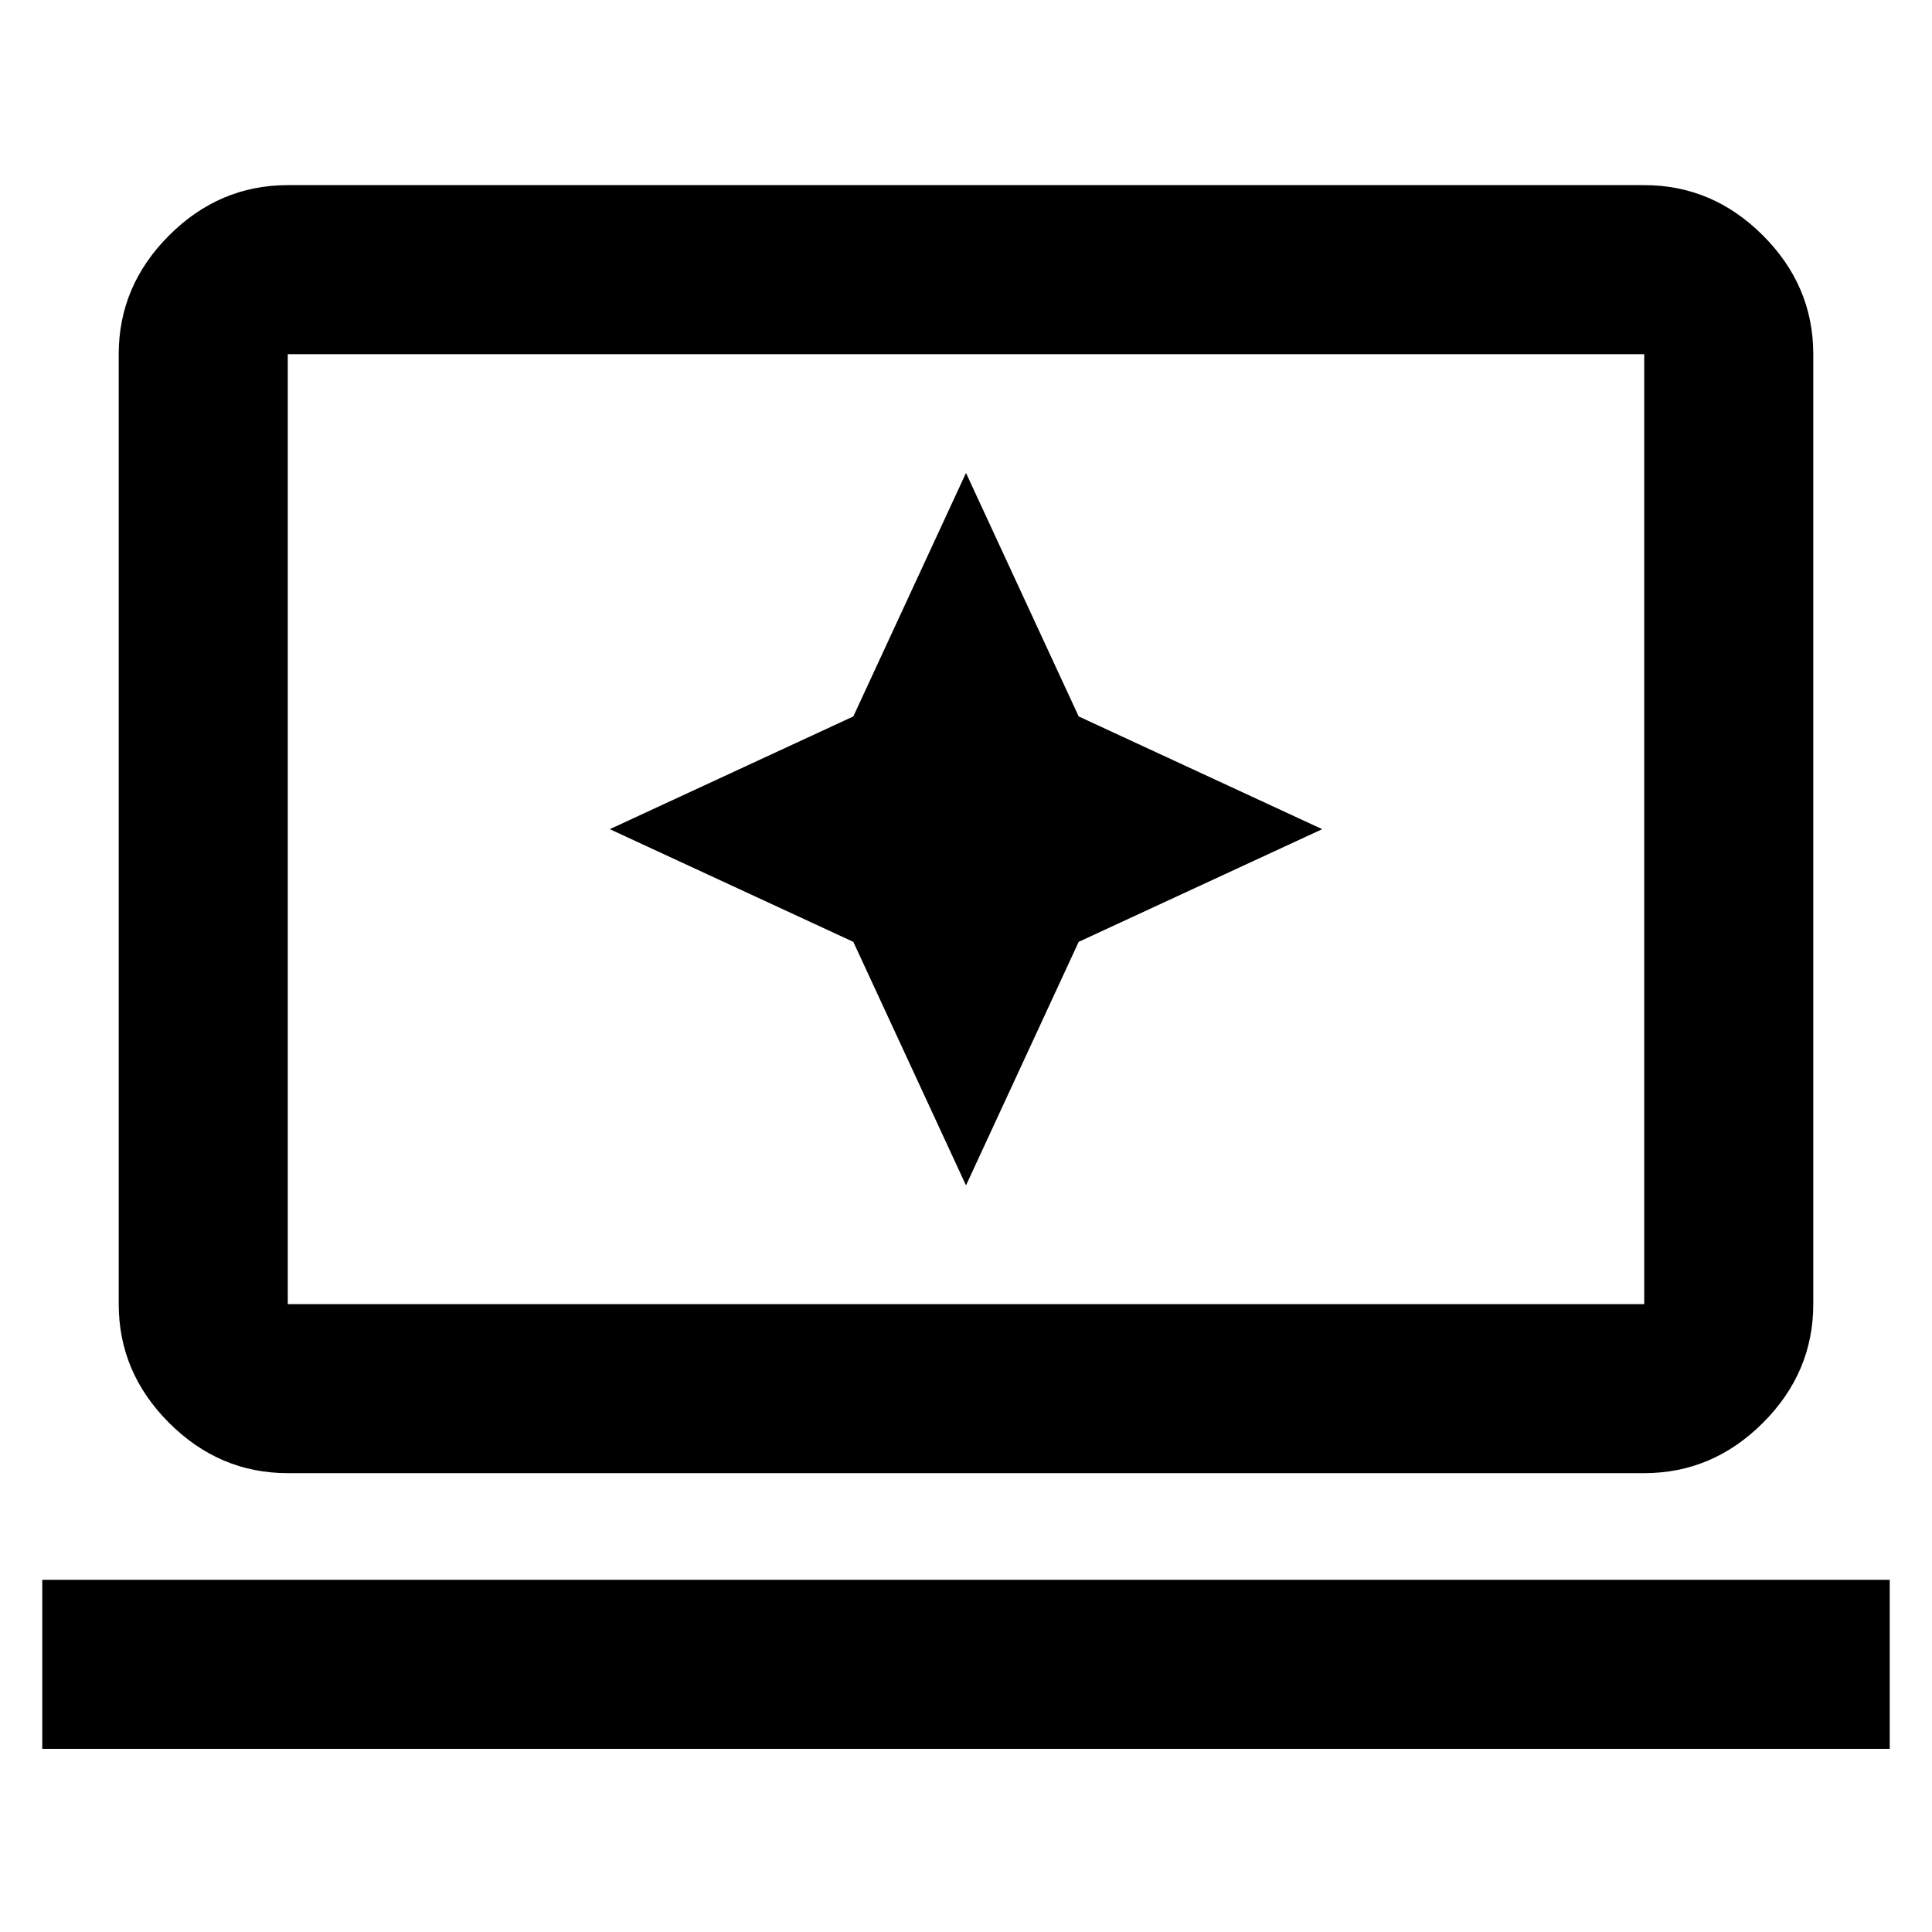 <svg xmlns="http://www.w3.org/2000/svg" height="40" width="40"><path d="m20 24.542 2.333-5.042 5.042-2.333-5.042-2.334L20 9.792l-2.333 5.041-5.042 2.334 5.042 2.333ZM5.958 30.5q-1.416 0-2.458-1.042Q2.458 28.417 2.458 27V7.333q0-1.416 1.042-2.458 1.042-1.042 2.458-1.042h28.084q1.416 0 2.458 1.042 1.042 1.042 1.042 2.458V27q0 1.417-1.042 2.458-1.042 1.042-2.458 1.042Zm0-3.5h28.084V7.333H5.958V27ZM.875 36.208v-3.5h38.25v3.5ZM5.958 27V7.333 27Z"/></svg>